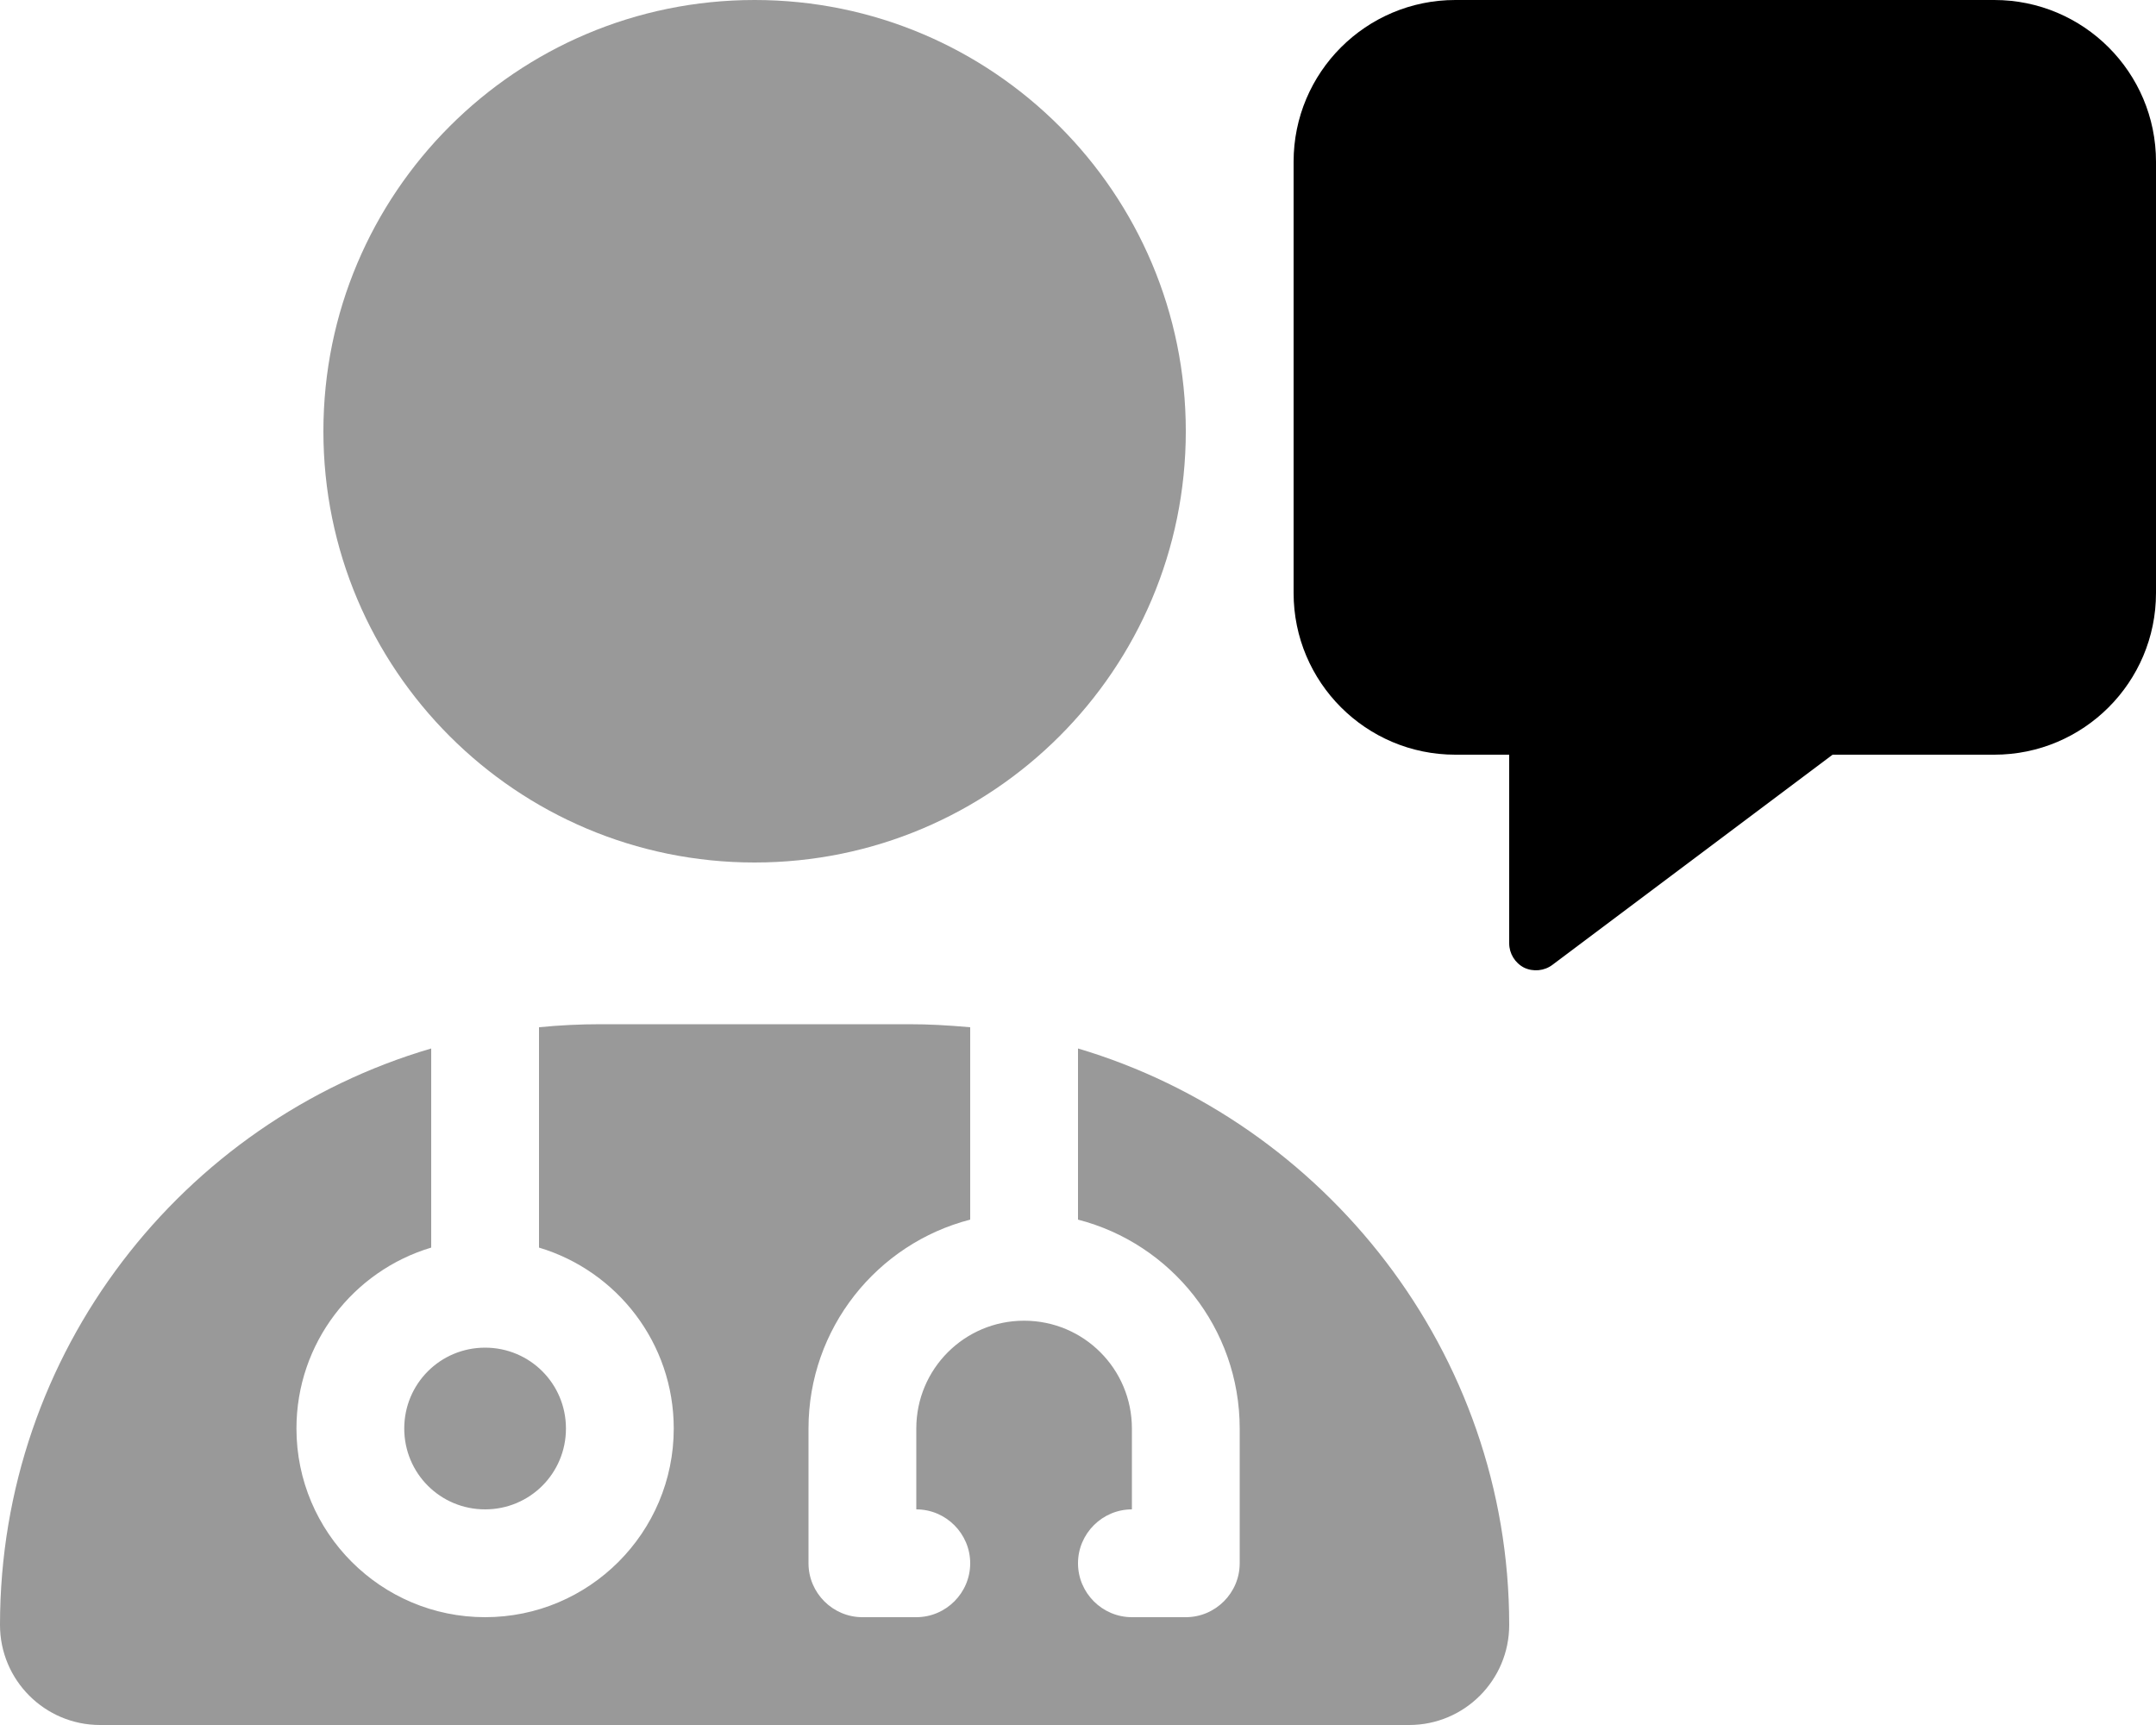 <svg fill="currentColor" xmlns="http://www.w3.org/2000/svg" viewBox="0 0 640 512"><!--! Font Awesome Pro 6.2.0 by @fontawesome - https://fontawesome.com License - https://fontawesome.com/license (Commercial License) Copyright 2022 Fonticons, Inc. --><defs><style>.fa-secondary{opacity:.4}</style></defs><path class="fa-primary" d="M384 48C384 21.49 405.5 0 432 0H592C618.5 0 640 21.49 640 48V176C640 202.5 618.5 224 592 224H544L460.8 286.4C458.4 288.2 455.1 288.5 452.4 287.2C449.7 285.8 448 283 448 280V224H432C405.5 224 384 202.5 384 176V48z"/><path class="fa-secondary" d="M96 128C96 57.31 153.3 0 224 0C294.7 0 352 57.31 352 128C352 198.7 294.7 256 224 256C153.3 256 96 198.7 96 128zM128 370.3C104.9 377.2 88 398.6 88 424C88 454.9 113.1 480 144 480C174.9 480 200 454.9 200 424C200 398.6 183.1 377.2 160 370.3V304.9C166 304.3 172.1 304 178.3 304H269.7C275.9 304 281.1 304.3 288 304.9V362C260.4 369.1 240 394.2 240 424V464C240 472.8 247.2 480 256 480H272C280.8 480 288 472.8 288 464C288 455.2 280.8 448 272 448V424C272 406.3 286.3 392 304 392C321.7 392 336 406.3 336 424V448C327.2 448 320 455.2 320 464C320 472.8 327.2 480 336 480H352C360.8 480 368 472.8 368 464V424C368 394.2 347.6 369.1 320 362V311.2C393.1 332.9 448 401.3 448 482.3C448 498.7 434.7 512 418.3 512H29.71C13.3 512 0 498.7 0 482.3C0 401.3 54.02 332.9 128 311.2V370.3zM120 424C120 410.7 130.7 400 144 400C157.3 400 168 410.7 168 424C168 437.3 157.3 448 144 448C130.7 448 120 437.3 120 424z"/></svg>